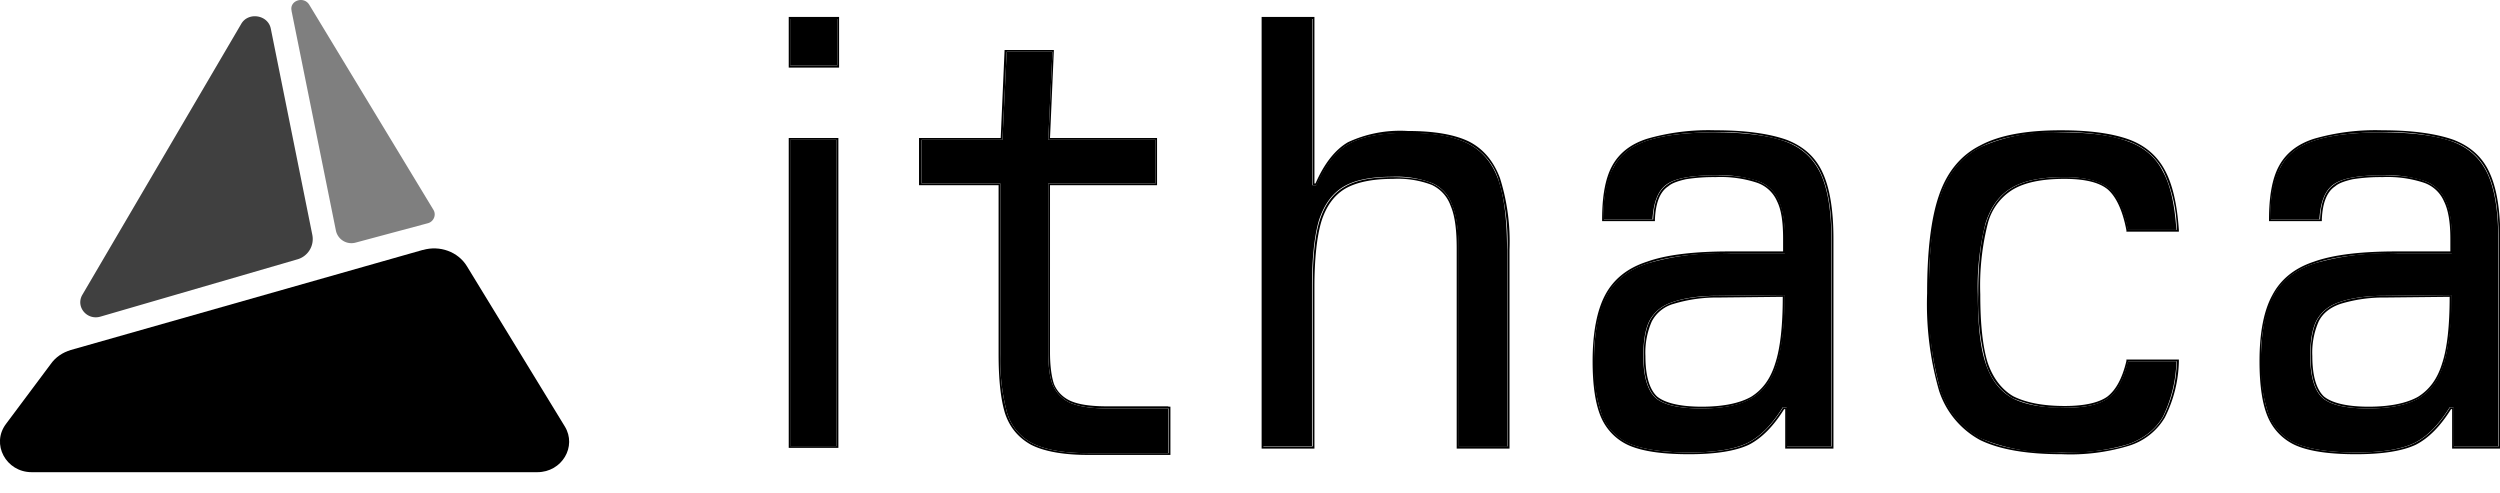 <svg xmlns="http://www.w3.org/2000/svg" fill="none" viewBox="0 0 71 14">
  <style>
    path {
      fill: #000
    }

    @media (prefers-color-scheme:dark) {
      path {
        fill: #fff
      }
    }
  </style>
  <path
    d="M12.01 7.1c.48-.14 1 .05 1.25.46l2.78 4.55c.35.57-.08 1.3-.78 1.3H.9c-.73 0-1.16-.8-.73-1.37l1.27-1.7c.14-.2.34-.33.57-.4L12 7.1Z" />
  <path d="M6.85.68c.2-.35.76-.26.84.13l1.18 5.86a.6.6 0 0 1-.44.7L2.86 8.99c-.39.12-.72-.28-.52-.62z" opacity=".75" />
  <path d="M8.28.3c-.06-.28.34-.42.5-.17l3.53 5.83c.09.15 0 .34-.16.38l-2.05.55a.45.45 0 0 1-.56-.34L8.28.31Z"
    opacity=".5" />
  <path
    d="M22.44.54h1.34v1.32h-1.34zm0 3.43h1.32v8.7h-1.32zm8.46 8.9c-.7 0-1.24-.1-1.6-.29a1.43 1.43 0 0 1-.7-.86 5.8 5.8 0 0 1-.19-1.66V5.21h-2.24V3.97h2.3l.12-2.5h1.3l-.12 2.5h3.05v1.24h-3.05V10c0 .39.04.7.12.91a1 1 0 0 0 .48.52c.25.11.6.17 1.08.17h1.73v1.27zM35.87.54h1.4v4.72h.11c.26-.58.56-.97.92-1.17.36-.21.92-.32 1.68-.32.74 0 1.3.1 1.7.3s.69.54.86 1c.17.47.26 1.15.26 2.02v5.6h-1.38V7.05q0-.795-.18-1.23c-.11-.3-.3-.5-.57-.62a2.8 2.8 0 0 0-1.13-.18c-.6 0-1.06.09-1.38.28s-.55.5-.7.95c-.13.44-.2 1.08-.2 1.9v4.52h-1.4V.54Zm12.1 12.31c-.71 0-1.26-.08-1.65-.23a1.48 1.48 0 0 1-.81-.79 4.2 4.2 0 0 1-.24-1.57c0-.8.12-1.41.35-1.85q.345-.66 1.17-.93a7.6 7.6 0 0 1 2.34-.29h1.56v-.41c0-.47-.06-.83-.18-1.09a1 1 0 0 0-.6-.55 3.4 3.4 0 0 0-1.2-.16c-.67 0-1.13.08-1.38.26-.24.17-.37.5-.4.99h-1.4c0-.65.1-1.14.3-1.49q.27-.525.96-.75c.45-.15 1.1-.23 1.92-.23.87 0 1.53.09 2 .26.48.18.8.49 1 .92.2.44.3 1.05.3 1.84v5.9h-1.27v-1.11h-.11c-.3.48-.62.82-1 1.01-.37.18-.92.27-1.66.27m.35-1.25c.62 0 1.1-.1 1.42-.29.34-.2.58-.52.72-.98s.22-1.1.22-1.95l-1.88.02c-.56 0-.99.07-1.3.18-.3.1-.51.27-.65.52-.12.23-.18.57-.18 1.01 0 .58.12.98.35 1.19.23.2.66.3 1.3.3m10.23 1.25a5.3 5.3 0 0 1-2.3-.4 2.4 2.4 0 0 1-1.14-1.37 8.9 8.9 0 0 1-.33-2.75c0-1.2.1-2.13.33-2.77.23-.66.61-1.12 1.15-1.39a5 5 0 0 1 2.26-.41c.82 0 1.45.08 1.9.25.46.16.8.45 1 .85.22.39.34.94.39 1.67h-1.38c-.11-.58-.3-.98-.55-1.19-.25-.2-.68-.31-1.26-.31-.65 0-1.14.1-1.48.3-.35.2-.6.54-.75 1.01a7.2 7.2 0 0 0-.22 2.02c0 .85.07 1.5.22 1.95q.225.69.75.99c.35.19.85.28 1.5.28.57 0 .98-.09 1.22-.27q.39-.27.57-1.05h1.38a3.8 3.8 0 0 1-.38 1.57c-.21.37-.55.63-1 .79a5.9 5.9 0 0 1-1.88.23m8.35 0c-.7 0-1.25-.08-1.64-.23a1.48 1.48 0 0 1-.81-.79 4.2 4.2 0 0 1-.24-1.57c0-.8.12-1.41.35-1.85q.345-.66 1.17-.93a7.6 7.6 0 0 1 2.34-.29h1.56v-.41c0-.47-.06-.83-.18-1.09a1 1 0 0 0-.6-.55 3.4 3.4 0 0 0-1.2-.16c-.67 0-1.13.08-1.38.26-.24.17-.37.5-.4.99h-1.4c0-.65.1-1.14.3-1.49q.27-.525.96-.75c.45-.15 1.1-.23 1.92-.23.87 0 1.53.09 2 .26.48.18.8.49 1 .92.2.44.3 1.05.3 1.84v5.9h-1.27v-1.11h-.11c-.3.48-.62.82-1 1.01-.37.18-.92.27-1.66.27Zm.36-1.25c.62 0 1.1-.1 1.43-.29.33-.2.57-.52.71-.98s.22-1.1.22-1.95l-1.88.02c-.56 0-.99.07-1.3.18-.3.1-.51.27-.65.52-.12.23-.18.57-.18 1.01 0 .58.12.98.35 1.19.23.2.66.3 1.3.3" />
  <path fill-rule="evenodd"
    d="M22.39.48h1.44v1.44H22.4V.48Zm0 3.44h1.42v8.8H22.4v-8.8Zm10.8 7.68v1.27H30.9c-.7 0-1.24-.1-1.6-.29a1.43 1.43 0 0 1-.7-.86 5.8 5.8 0 0 1-.19-1.66V5.21h-2.24V3.97h2.3l.12-2.5h1.3l-.12 2.5h3.05v1.24h-3.05V10c0 .39.04.7.12.91a1 1 0 0 0 .48.52c.25.11.6.17 1.08.17h1.73Zm-2.8-.22c.24.11.59.16 1.06.16h1.73v.06-.05h.06v1.37h-.06v-.05.05H30.9c-.7 0-1.25-.1-1.62-.29-.36-.2-.61-.5-.74-.9-.12-.4-.18-.95-.18-1.67v-4.8H26.1V3.92h2.32l.11-2.5h1.4l-.11 2.5h3.04v1.34h-3.04V10c0 .38.04.68.11.9.08.2.23.37.46.48M35.83.48h1.5v4.73h.03c.25-.57.56-.96.92-1.17a3.5 3.5 0 0 1 1.7-.32q1.125 0 1.74.3c.41.21.7.56.88 1.04a6 6 0 0 1 .27 2.03v5.65h-1.5V7.06c0-.53-.05-.93-.17-1.21-.1-.28-.29-.48-.54-.6a2.7 2.7 0 0 0-1.1-.17c-.6 0-1.05.1-1.36.28-.3.18-.53.48-.67.92-.13.43-.2 1.06-.2 1.88v4.58h-1.5zm6.72 4.6a1.7 1.7 0 0 0-.85-1q-.6-.3-1.71-.3c-.76 0-1.32.1-1.68.31-.36.2-.66.6-.92 1.17h-.11V.54h-1.4v12.14h1.4V8.16c0-.82.06-1.46.2-1.9s.37-.76.7-.95c.31-.19.77-.28 1.37-.28.5 0 .87.06 1.13.18.27.12.46.33.57.62q.18.435.18 1.23v5.62h1.38V7.1a6.1 6.1 0 0 0-.26-2.01Zm3.76 7.59a1.54 1.54 0 0 1-.84-.82q-.24-.555-.24-1.59c0-.8.12-1.43.35-1.87q.36-.69 1.2-.96c.56-.2 1.35-.29 2.36-.29h1.5v-.36c0-.47-.05-.82-.17-1.06a.96.96 0 0 0-.57-.53 3.3 3.3 0 0 0-1.18-.16 5 5 0 0 0-.84.06c-.22.05-.4.11-.5.2-.23.15-.36.46-.38.94v.05h-1.5v-.05c0-.65.09-1.16.28-1.51.2-.37.53-.63 1-.78a6.3 6.3 0 0 1 1.94-.24c.87 0 1.54.1 2.02.27.49.19.83.5 1.03.95q.3.66.3 1.86v5.96H50.7v-1.12h-.03c-.3.48-.63.82-1 1.01-.38.18-.95.27-1.7.27-.7 0-1.26-.07-1.66-.23m4.33-1.1h.11v1.11h1.27v-5.9c0-.8-.1-1.4-.3-1.84a1.67 1.67 0 0 0-1-.92 5.8 5.8 0 0 0-2-.26c-.83 0-1.47.08-1.92.23-.46.15-.78.4-.97.75a3.1 3.1 0 0 0-.28 1.49h1.4c.02-.5.15-.82.4-.99.24-.18.7-.26 1.37-.26.53 0 .92.05 1.2.16.29.11.49.3.6.55.12.26.18.62.18 1.09v.41h-1.56c-1 0-1.79.1-2.34.29q-.825.27-1.17.93a4 4 0 0 0-.35 1.85c0 .68.08 1.2.24 1.57s.43.63.81.79c.39.15.94.23 1.65.23.74 0 1.3-.09 1.66-.27.38-.19.7-.53 1-1.01m-3.11-2.94a1 1 0 0 0-.62.5 2.2 2.2 0 0 0-.18.98c0 .58.12.95.33 1.15.22.18.64.29 1.27.29.61 0 1.08-.1 1.4-.28.32-.2.55-.5.69-.96.14-.43.21-1.06.21-1.88l-1.82.02a4.2 4.2 0 0 0-1.28.18m1.28-.23 1.88-.02v.05c0 .82-.08 1.45-.22 1.9-.14.46-.38.78-.72.98-.33.2-.8.29-1.42.29-.64 0-1.07-.1-1.3-.3-.23-.21-.35-.6-.35-1.19 0-.44.06-.78.18-1.01.14-.25.35-.42.65-.52.31-.11.74-.17 1.3-.18m7.43 4.1a2.46 2.46 0 0 1-1.17-1.4 8.9 8.9 0 0 1-.34-2.77c0-1.2.11-2.13.34-2.79.23-.67.63-1.14 1.17-1.41.54-.29 1.3-.43 2.29-.43.82 0 1.46.09 1.93.26q.69.255 1.02.87c.22.4.35.97.4 1.7v.05h-1.49v-.04c-.11-.58-.3-.96-.53-1.16q-.36-.3-1.23-.3c-.64 0-1.12.1-1.46.3a1.6 1.6 0 0 0-.72.98 7.2 7.2 0 0 0-.21 2c0 .85.07 1.49.21 1.94.15.44.4.76.72.95.35.18.84.28 1.47.28.58 0 .97-.1 1.2-.26.24-.18.43-.51.55-1.02v-.04h1.49v.06a3.7 3.7 0 0 1-.4 1.59 1.8 1.8 0 0 1-1.02.8 5.7 5.7 0 0 1-1.9.24c-.99 0-1.76-.13-2.32-.4m4.2.12c.45-.16.79-.42 1-.79a3.6 3.6 0 0 0 .38-1.57h-1.38q-.18.78-.57 1.05-.36.27-1.23.27a3.4 3.4 0 0 1-1.5-.28 1.7 1.7 0 0 1-.74-.99 6.8 6.8 0 0 1-.22-1.95c0-.88.07-1.55.22-2.02s.4-.81.75-1.01c.34-.2.83-.3 1.48-.3.58 0 1 .1 1.26.31s.44.6.55 1.19h1.38v-.06a4 4 0 0 0-.38-1.61c-.21-.4-.55-.69-1-.85a5.8 5.8 0 0 0-1.91-.25c-.98 0-1.73.14-2.26.41-.54.27-.92.73-1.15 1.39a9 9 0 0 0-.33 2.77c0 1.19.1 2.1.33 2.75a2.4 2.4 0 0 0 1.15 1.37c.54.27 1.3.4 2.29.4.8 0 1.44-.08 1.88-.23m4.81.05a1.54 1.54 0 0 1-.84-.82q-.24-.555-.24-1.59c0-.8.12-1.43.36-1.87.24-.46.64-.78 1.19-.96.56-.2 1.35-.29 2.36-.29h1.51v-.36c0-.47-.06-.82-.18-1.06a.96.96 0 0 0-.57-.53 3.3 3.3 0 0 0-1.18-.16 5 5 0 0 0-.84.06c-.22.05-.4.11-.5.2-.23.15-.36.46-.38.94v.05h-1.5v-.05c0-.65.09-1.16.28-1.51.2-.37.53-.63 1-.78a6.3 6.3 0 0 1 1.94-.24c.87 0 1.54.1 2.02.27.49.19.83.5 1.03.95q.3.66.3 1.86v5.96h-1.37v-1.12h-.03c-.3.48-.63.82-1 1.01-.38.18-.95.27-1.7.27-.7 0-1.26-.07-1.66-.23m4.33-1.1h.11v1.11h1.27v-5.9c0-.8-.1-1.4-.3-1.84a1.67 1.67 0 0 0-1-.92 5.8 5.8 0 0 0-2-.26c-.83 0-1.47.08-1.92.23-.46.15-.78.4-.97.75a3.1 3.1 0 0 0-.28 1.49h1.4c.02-.5.15-.82.4-.99.24-.18.7-.26 1.37-.26.53 0 .92.05 1.2.16.29.11.49.3.6.55.12.26.18.62.18 1.09v.41h-1.56c-1 0-1.79.1-2.34.29q-.825.27-1.17.93a4 4 0 0 0-.35 1.85c0 .68.08 1.2.24 1.57s.43.63.81.79c.39.15.94.23 1.65.23.74 0 1.3-.09 1.66-.27.38-.19.7-.53 1-1.01m-3.11-2.94c-.29.1-.5.26-.62.5a2.2 2.2 0 0 0-.18.98c0 .58.12.95.33 1.15.22.18.64.29 1.27.29.61 0 1.08-.1 1.4-.28.32-.2.55-.5.69-.96.14-.43.21-1.06.21-1.88l-1.82.02a4.2 4.2 0 0 0-1.28.18m1.28-.23c-.56 0-.99.07-1.3.18-.3.1-.51.27-.65.52-.12.23-.18.57-.18 1.01 0 .58.12.98.35 1.19.23.2.66.3 1.3.3.62 0 1.1-.1 1.43-.29.33-.2.57-.52.71-.98a6.7 6.7 0 0 0 .22-1.9v-.05zM22.44.54v1.32h1.34V.54zm0 12.13h1.32v-8.7h-1.32z"
    clip-rule="evenodd" />
</svg>